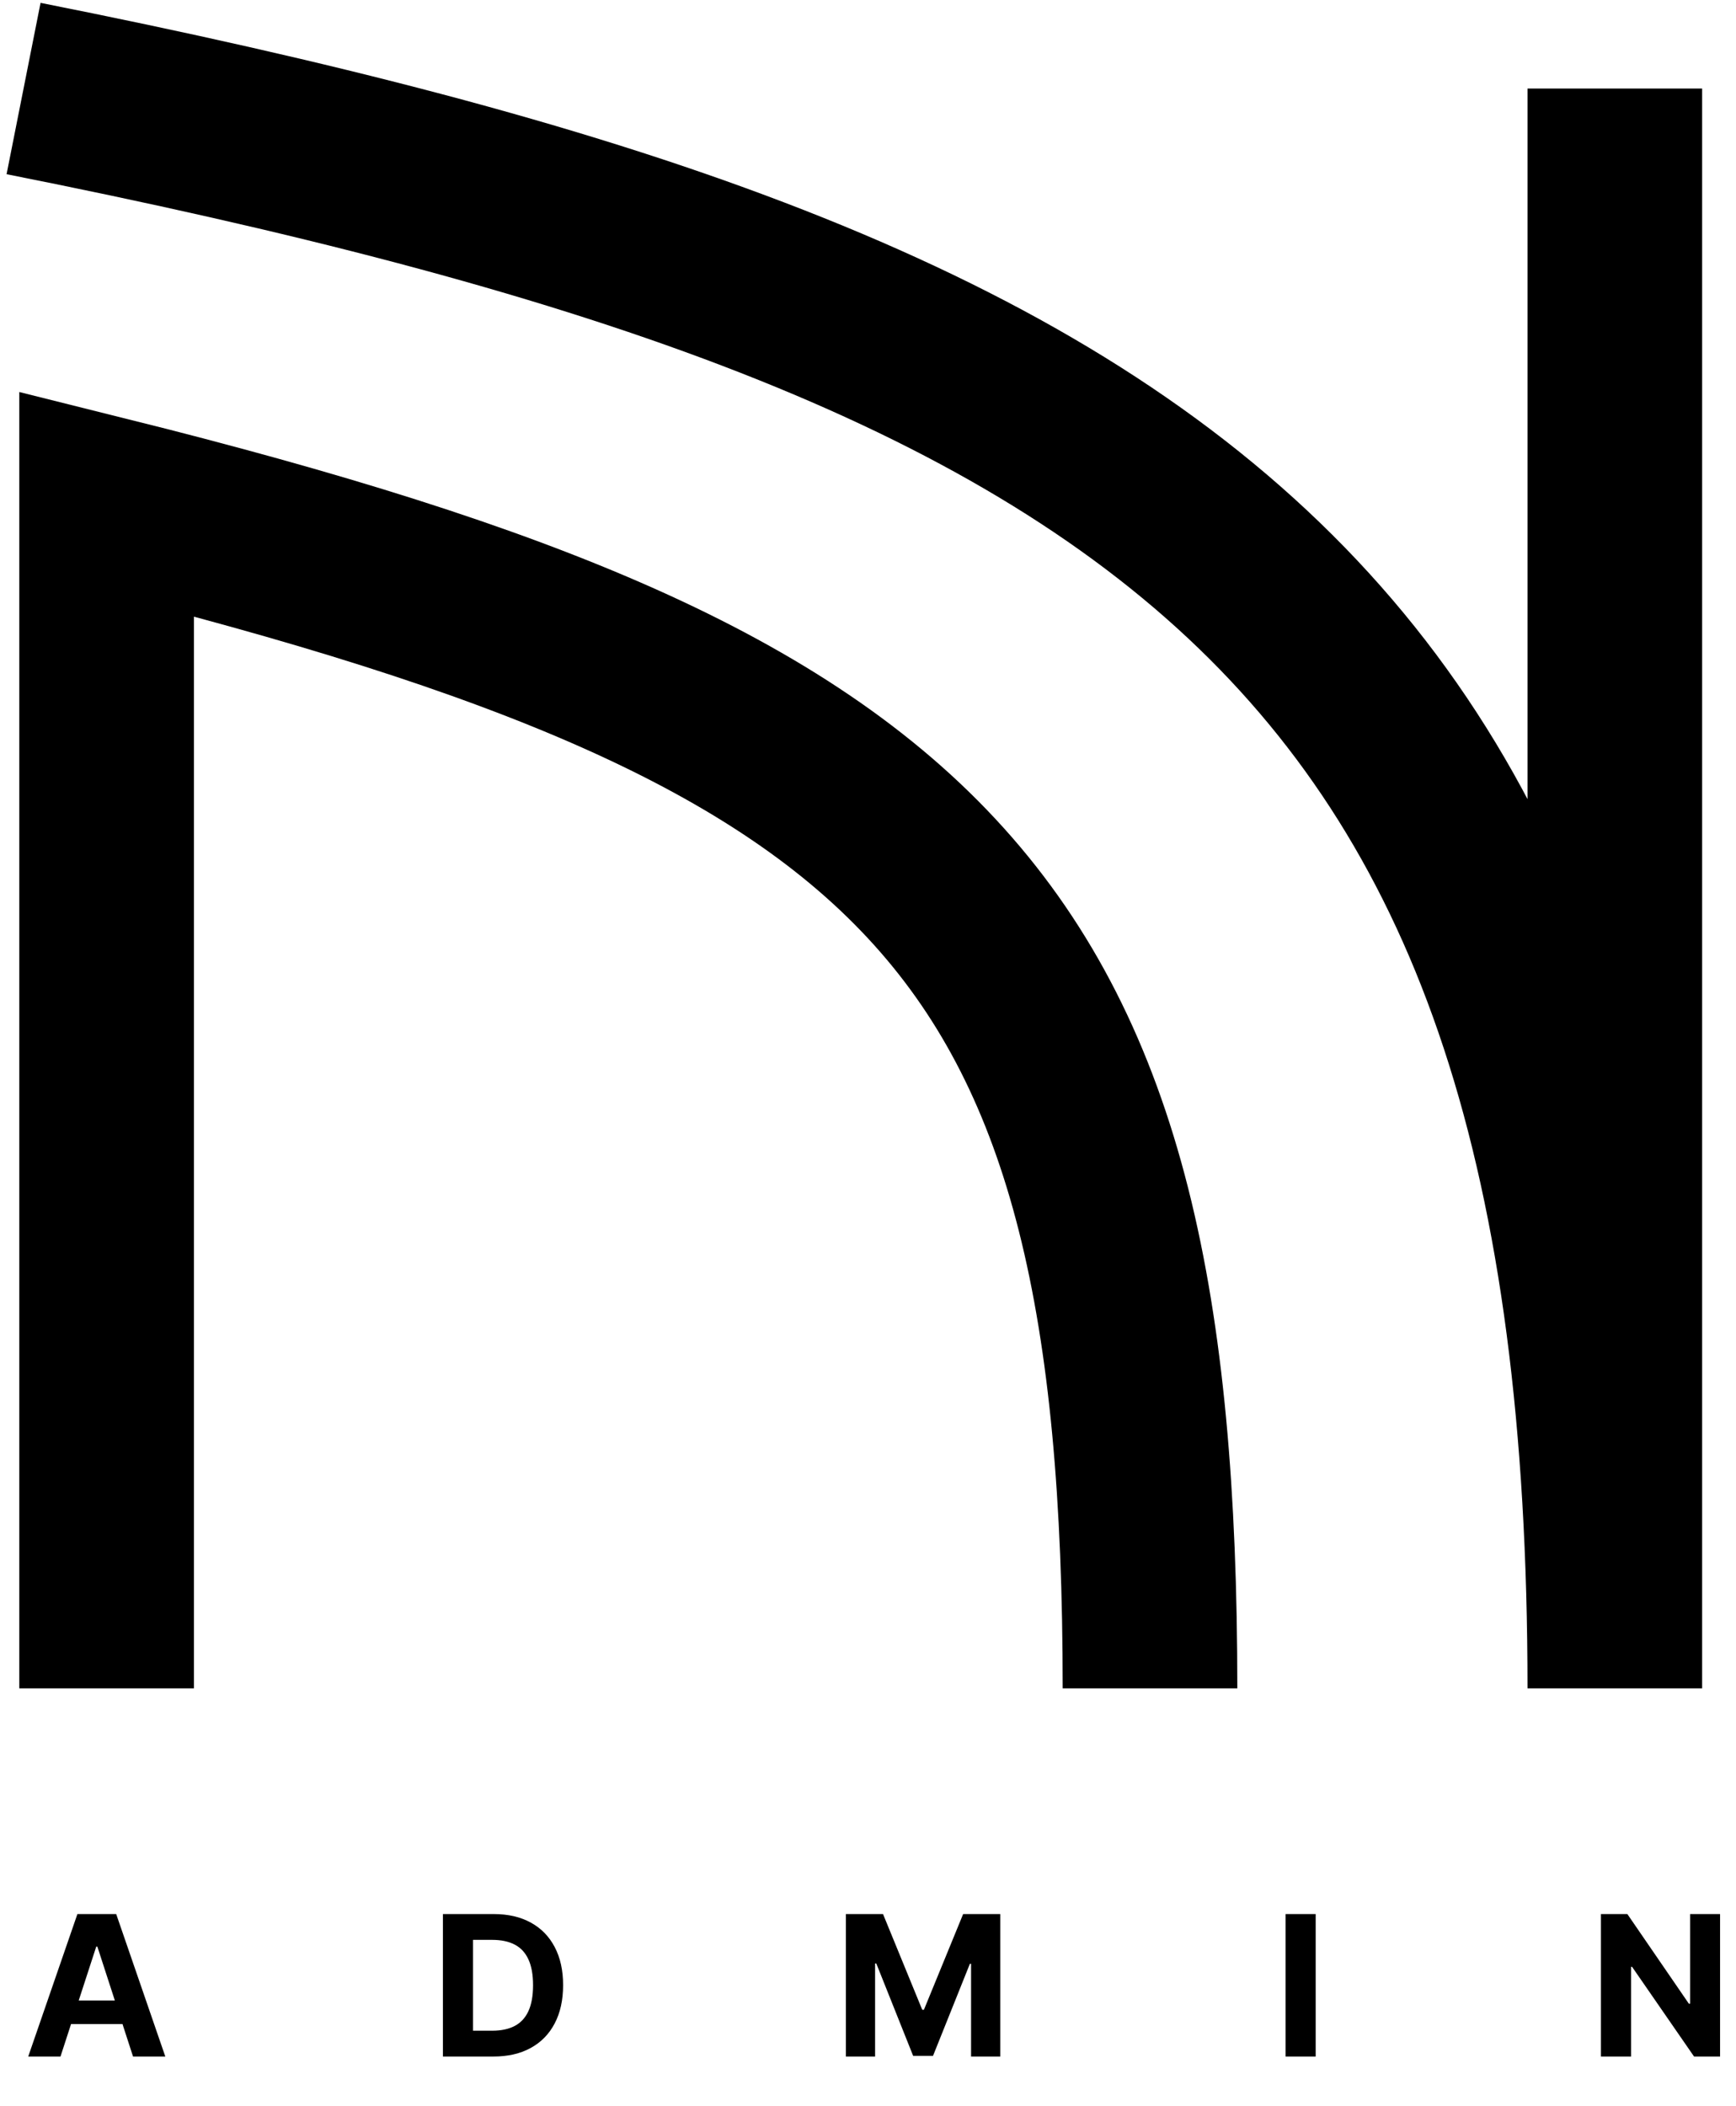 <svg width="221" height="268" viewBox="0 0 221 268" fill="none" xmlns="http://www.w3.org/2000/svg">
<path d="M205.573 11.267V214.877C205.573 79.356 148.306 40.086 3 11.267" stroke="black" stroke-width="22.232"/>
<path d="M13.571 214.876L13.571 64.122C119.033 90.433 146.4 117.455 146.4 214.876" stroke="black" stroke-width="22.232"/>
<path d="M7.701 261.733H3.593L9.853 243.601H14.793L21.044 261.733H16.936L12.394 247.744H12.252L7.701 261.733ZM7.445 254.606H17.148V257.598H7.445V254.606ZM62.814 261.733H56.386V243.601H62.867C64.691 243.601 66.261 243.964 67.577 244.69C68.893 245.41 69.906 246.446 70.614 247.797C71.328 249.149 71.685 250.766 71.685 252.649C71.685 254.538 71.328 256.161 70.614 257.519C69.906 258.876 68.887 259.918 67.559 260.644C66.237 261.37 64.655 261.733 62.814 261.733ZM60.22 258.448H62.654C63.788 258.448 64.741 258.248 65.514 257.846C66.293 257.439 66.877 256.81 67.267 255.96C67.663 255.104 67.86 254.001 67.86 252.649C67.86 251.309 67.663 250.214 67.267 249.364C66.877 248.514 66.296 247.889 65.523 247.487C64.75 247.086 63.797 246.885 62.663 246.885H60.22V258.448ZM107.685 243.601H112.412L117.406 255.783H117.618L122.612 243.601H127.34V261.733H123.621V249.931H123.471L118.778 261.644H116.246L111.554 249.887H111.403V261.733H107.685V243.601ZM167.492 243.601V261.733H163.658V243.601H167.492ZM218.972 243.601V261.733H215.66L207.772 250.32H207.639V261.733H203.805V243.601H207.17L214.996 255.004H215.156V243.601H218.972Z" fill="black"/>
</svg>
